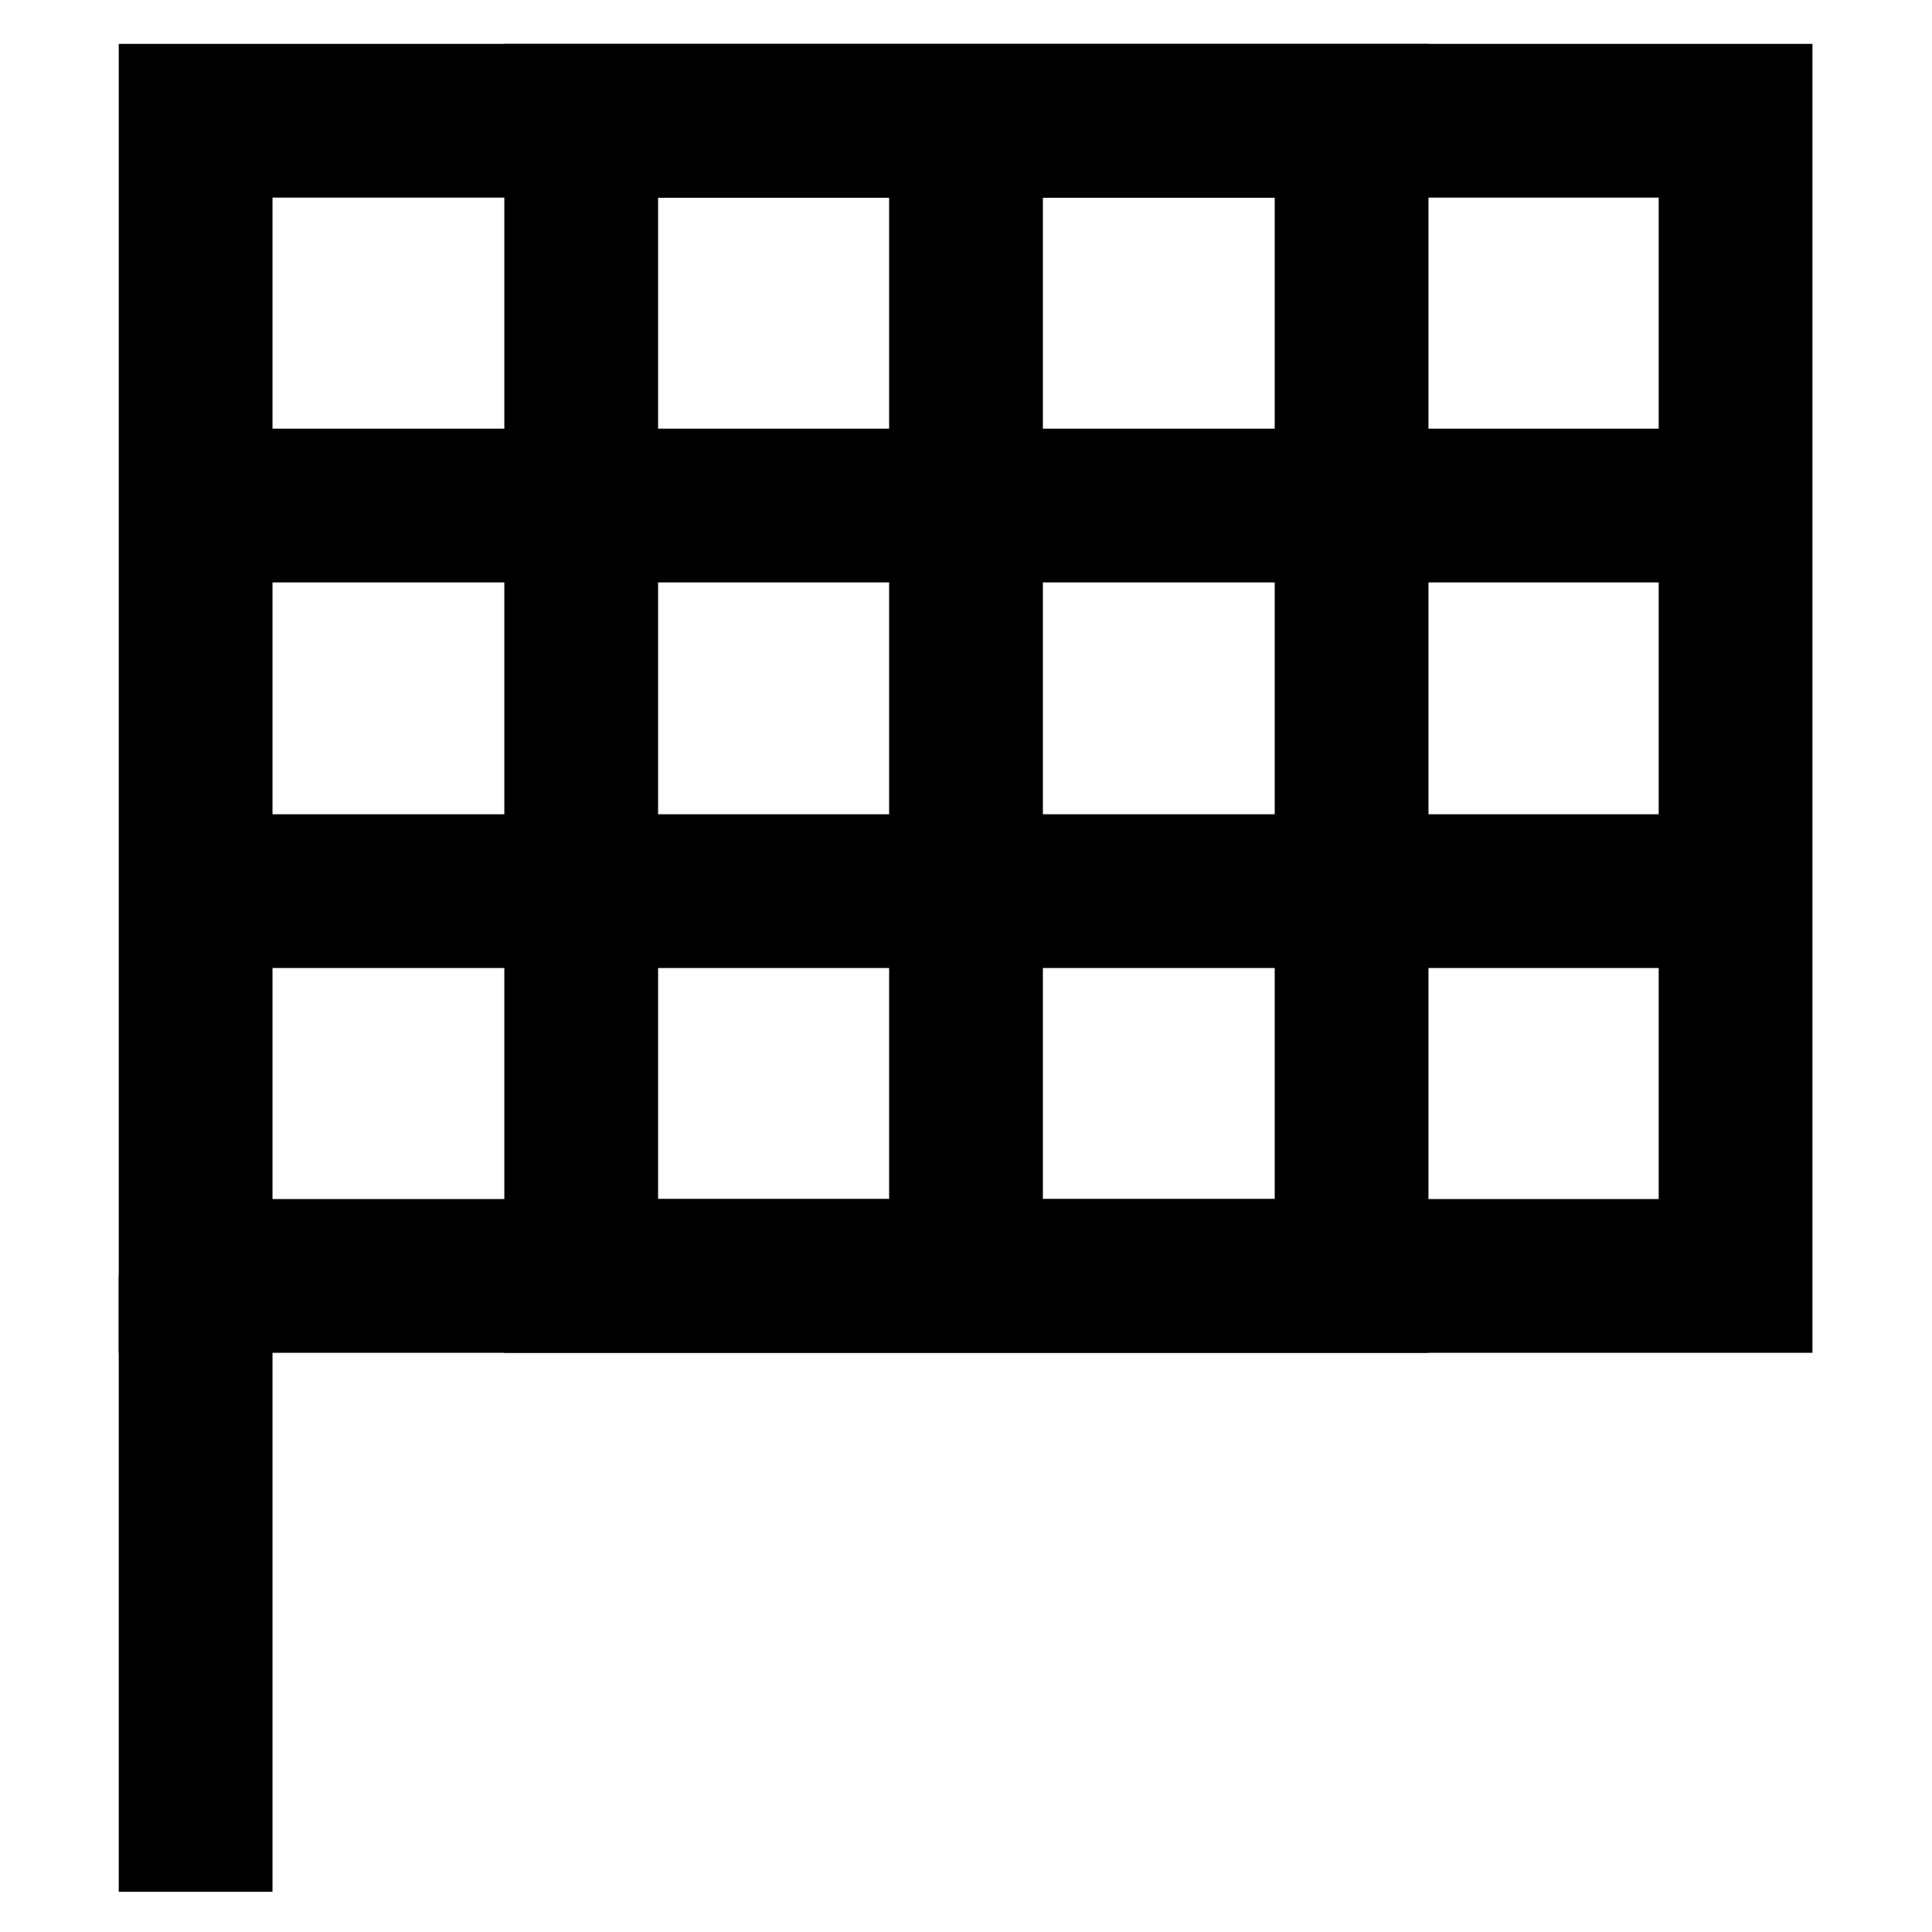 <svg id="Layer_1" data-name="Layer 1" xmlns="http://www.w3.org/2000/svg" viewBox="0 0 24 24"><defs><style>.cls-1{fill:none;stroke:currentColor;stroke-miterlimit:10;stroke-width:1.91px;}</style></defs><rect class="cls-1" x="2.43" y="1.5" width="19.13" height="14.35"/><rect class="cls-1" x="7.22" y="1.5" width="9.57" height="14.35"/><line class="cls-1" x1="12" y1="1.5" x2="12" y2="15.85"/><line class="cls-1" x1="2.43" y1="6.28" x2="21.57" y2="6.28"/><line class="cls-1" x1="2.43" y1="11.07" x2="21.57" y2="11.07"/><line class="cls-1" x1="2.43" y1="23.5" x2="2.43" y2="15.85"/></svg>